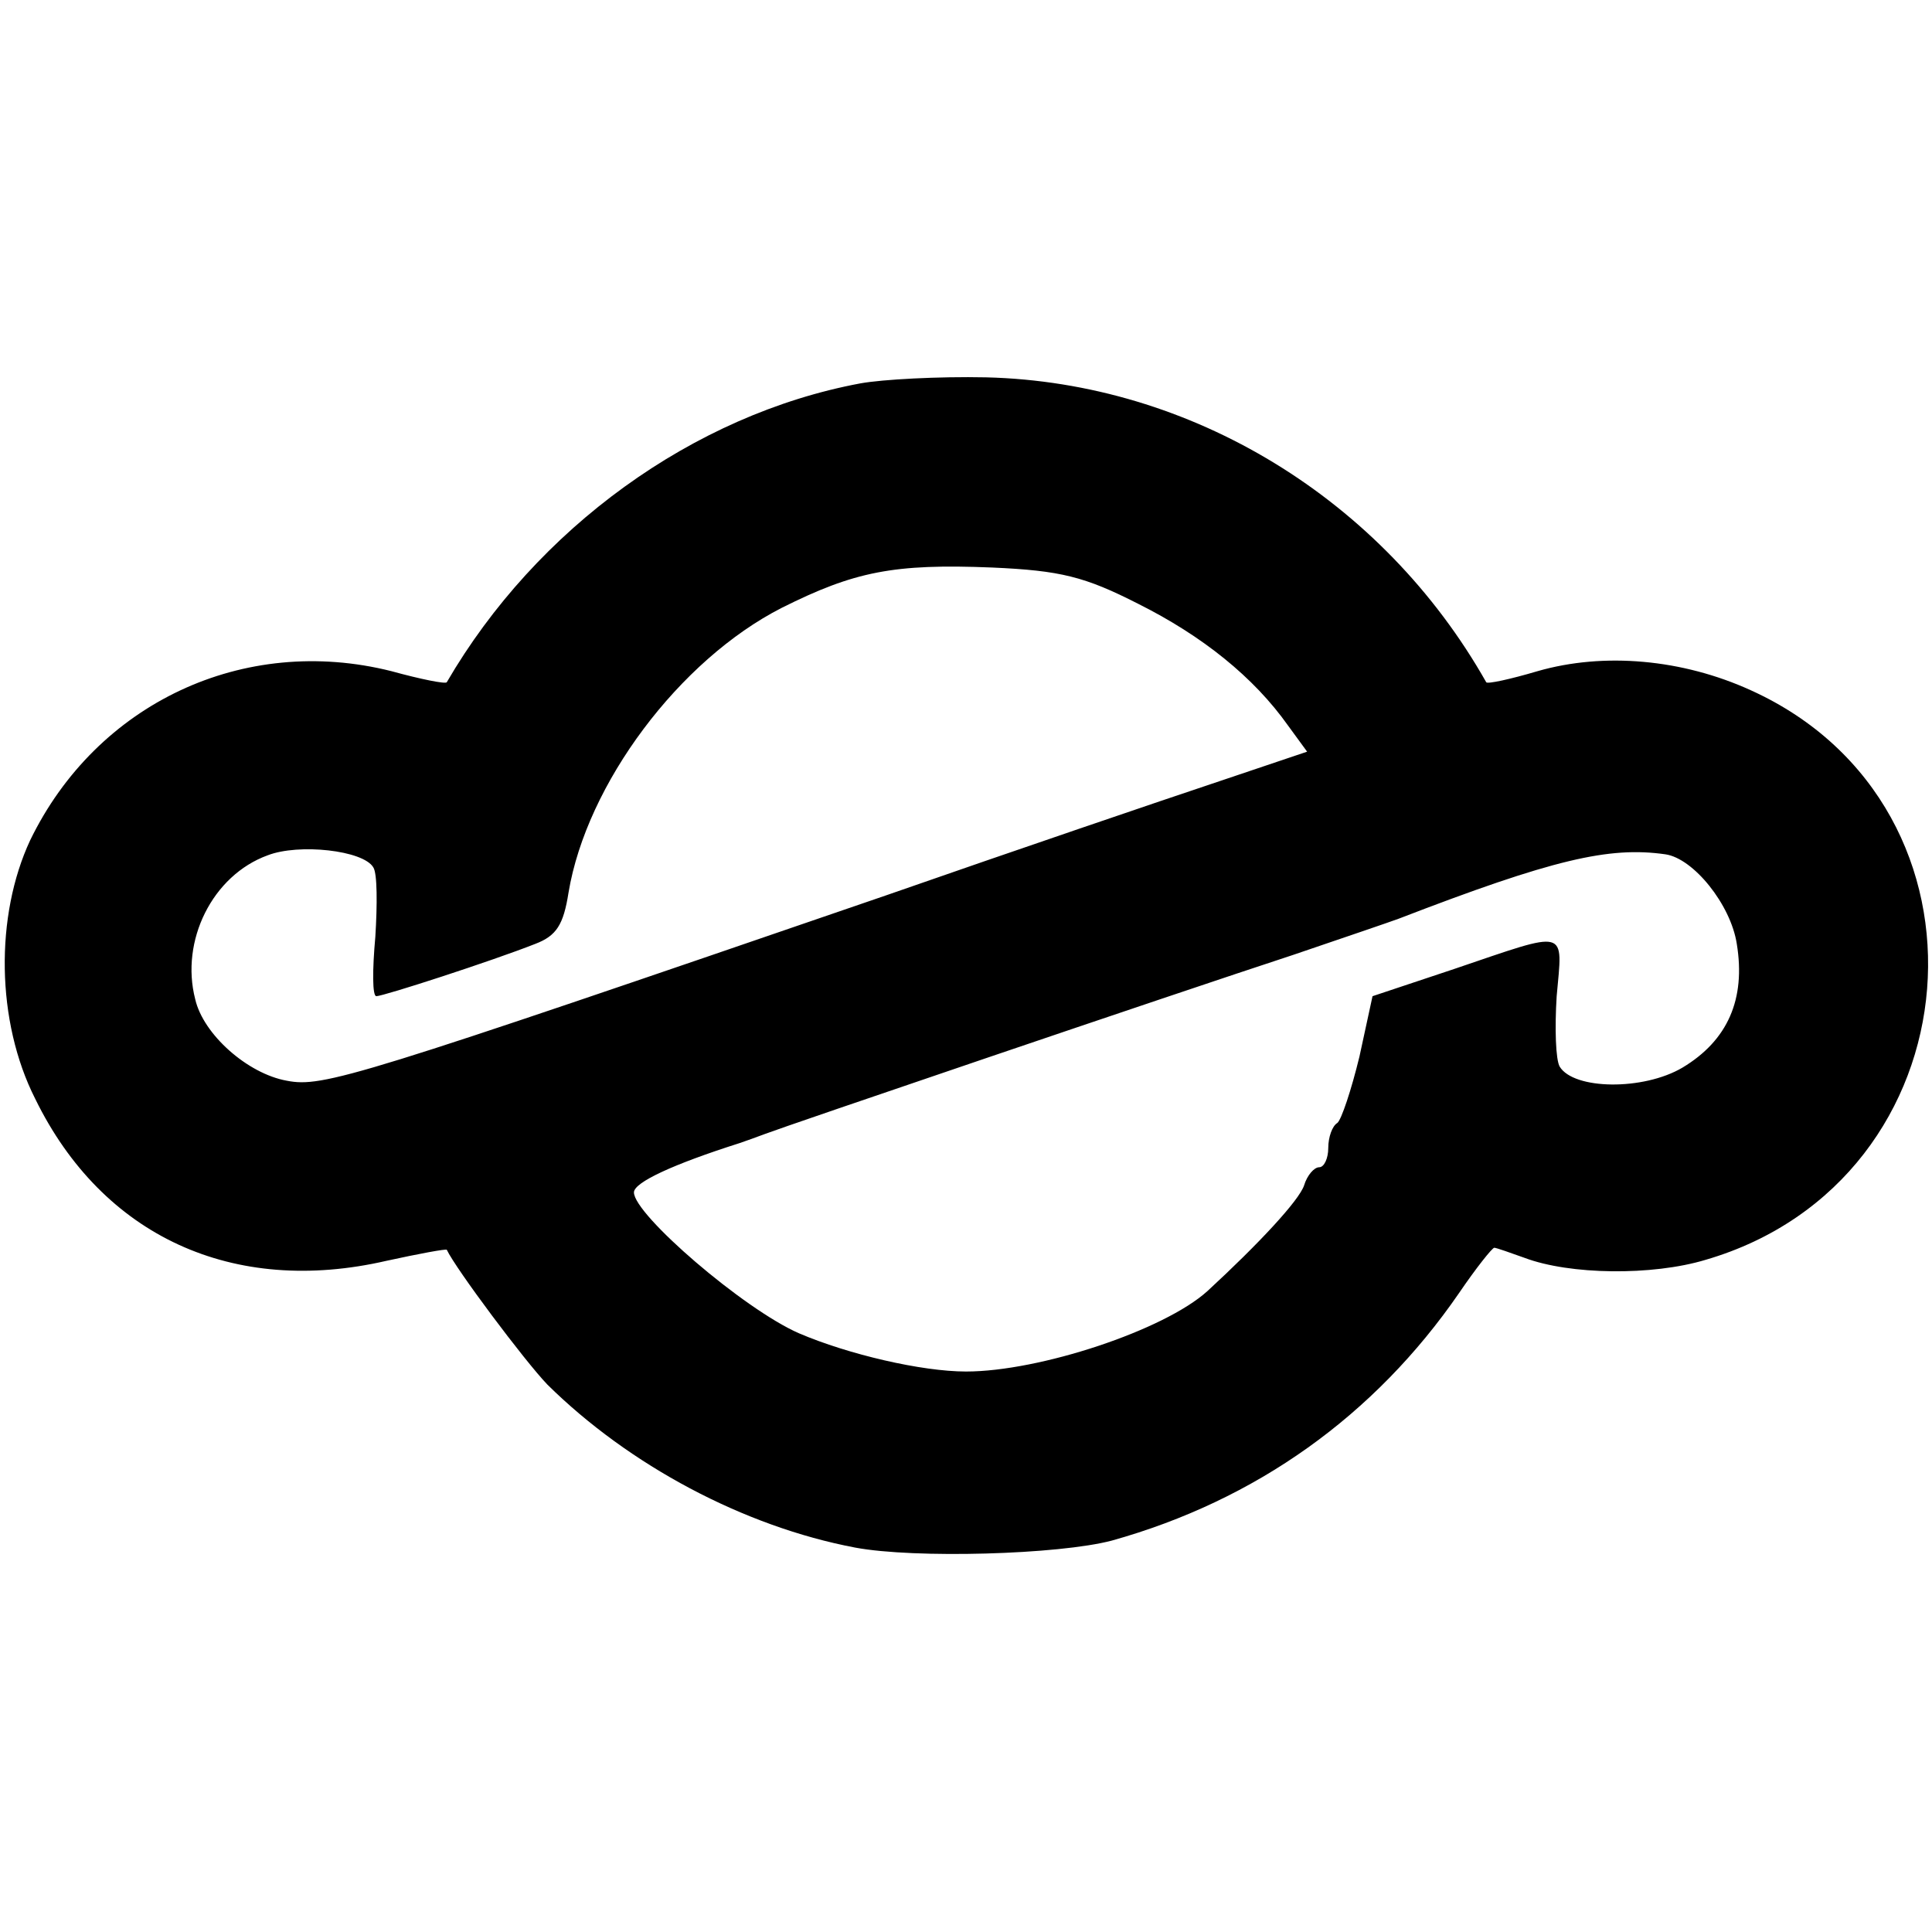 <?xml version="1.0" standalone="no"?>
<!DOCTYPE svg PUBLIC "-//W3C//DTD SVG 20010904//EN"
 "http://www.w3.org/TR/2001/REC-SVG-20010904/DTD/svg10.dtd">
<svg version="1.0" xmlns="http://www.w3.org/2000/svg"
 width="192pt" height="192pt" viewBox="0 0 192 192"
 preserveAspectRatio="xMidYMid meet">
<g transform="translate(0,192) scale(0.1,-0.1)"
fill="#000000" stroke="none">
<path d="M855 1539 c-166 -31 -322 -144 -411 -297 -1 -2 -26 3 -55 11 -147 37
-293 -32 -359 -168 -35 -75 -34 -180 5 -257 67 -137 197 -196 349 -161 32 7
59 12 60 11 9 -19 77 -110 100 -134 81 -80 195 -141 306 -162 59 -11 202 -7
255 7 143 40 261 124 345 246 17 25 33 45 35 45 2 0 16 -5 30 -10 45 -17 127
-18 180 -2 271 79 301 450 45 566 -68 31 -146 38 -212 19 -27 -8 -50 -13 -51
-11 -103 182 -293 298 -497 303 -47 1 -103 -2 -125 -6z m276 -219 c64 -32 115
-73 149 -121 l19 -26 -92 -31 c-51 -17 -198 -67 -327 -112 -527 -181 -559
-191 -595 -184 -39 7 -83 46 -91 81 -15 58 17 123 72 143 31 12 95 5 105 -12
4 -6 4 -37 2 -69 -3 -33 -3 -59 1 -59 7 0 115 35 158 52 21 8 28 19 33 51 18
108 110 231 212 283 72 36 111 44 209 40 68 -3 92 -9 145 -36z m524 -249 c28
-4 65 -50 71 -89 9 -55 -9 -96 -54 -123 -39 -23 -108 -22 -122 1 -4 7 -5 38
-3 70 6 68 13 66 -102 27 l-81 -27 -13 -60 c-8 -33 -18 -63 -22 -66 -5 -3 -9
-14 -9 -25 0 -10 -4 -19 -9 -19 -5 0 -12 -8 -15 -18 -5 -15 -45 -58 -96 -105
-43 -39 -167 -80 -240 -80 -44 0 -117 17 -166 38 -55 24 -164 118 -164 140 0
10 39 28 105 49 6 2 17 6 25 9 18 7 400 137 525 178 50 17 97 33 105 36 153
59 209 72 265 64z"/>
</g>
</svg>
